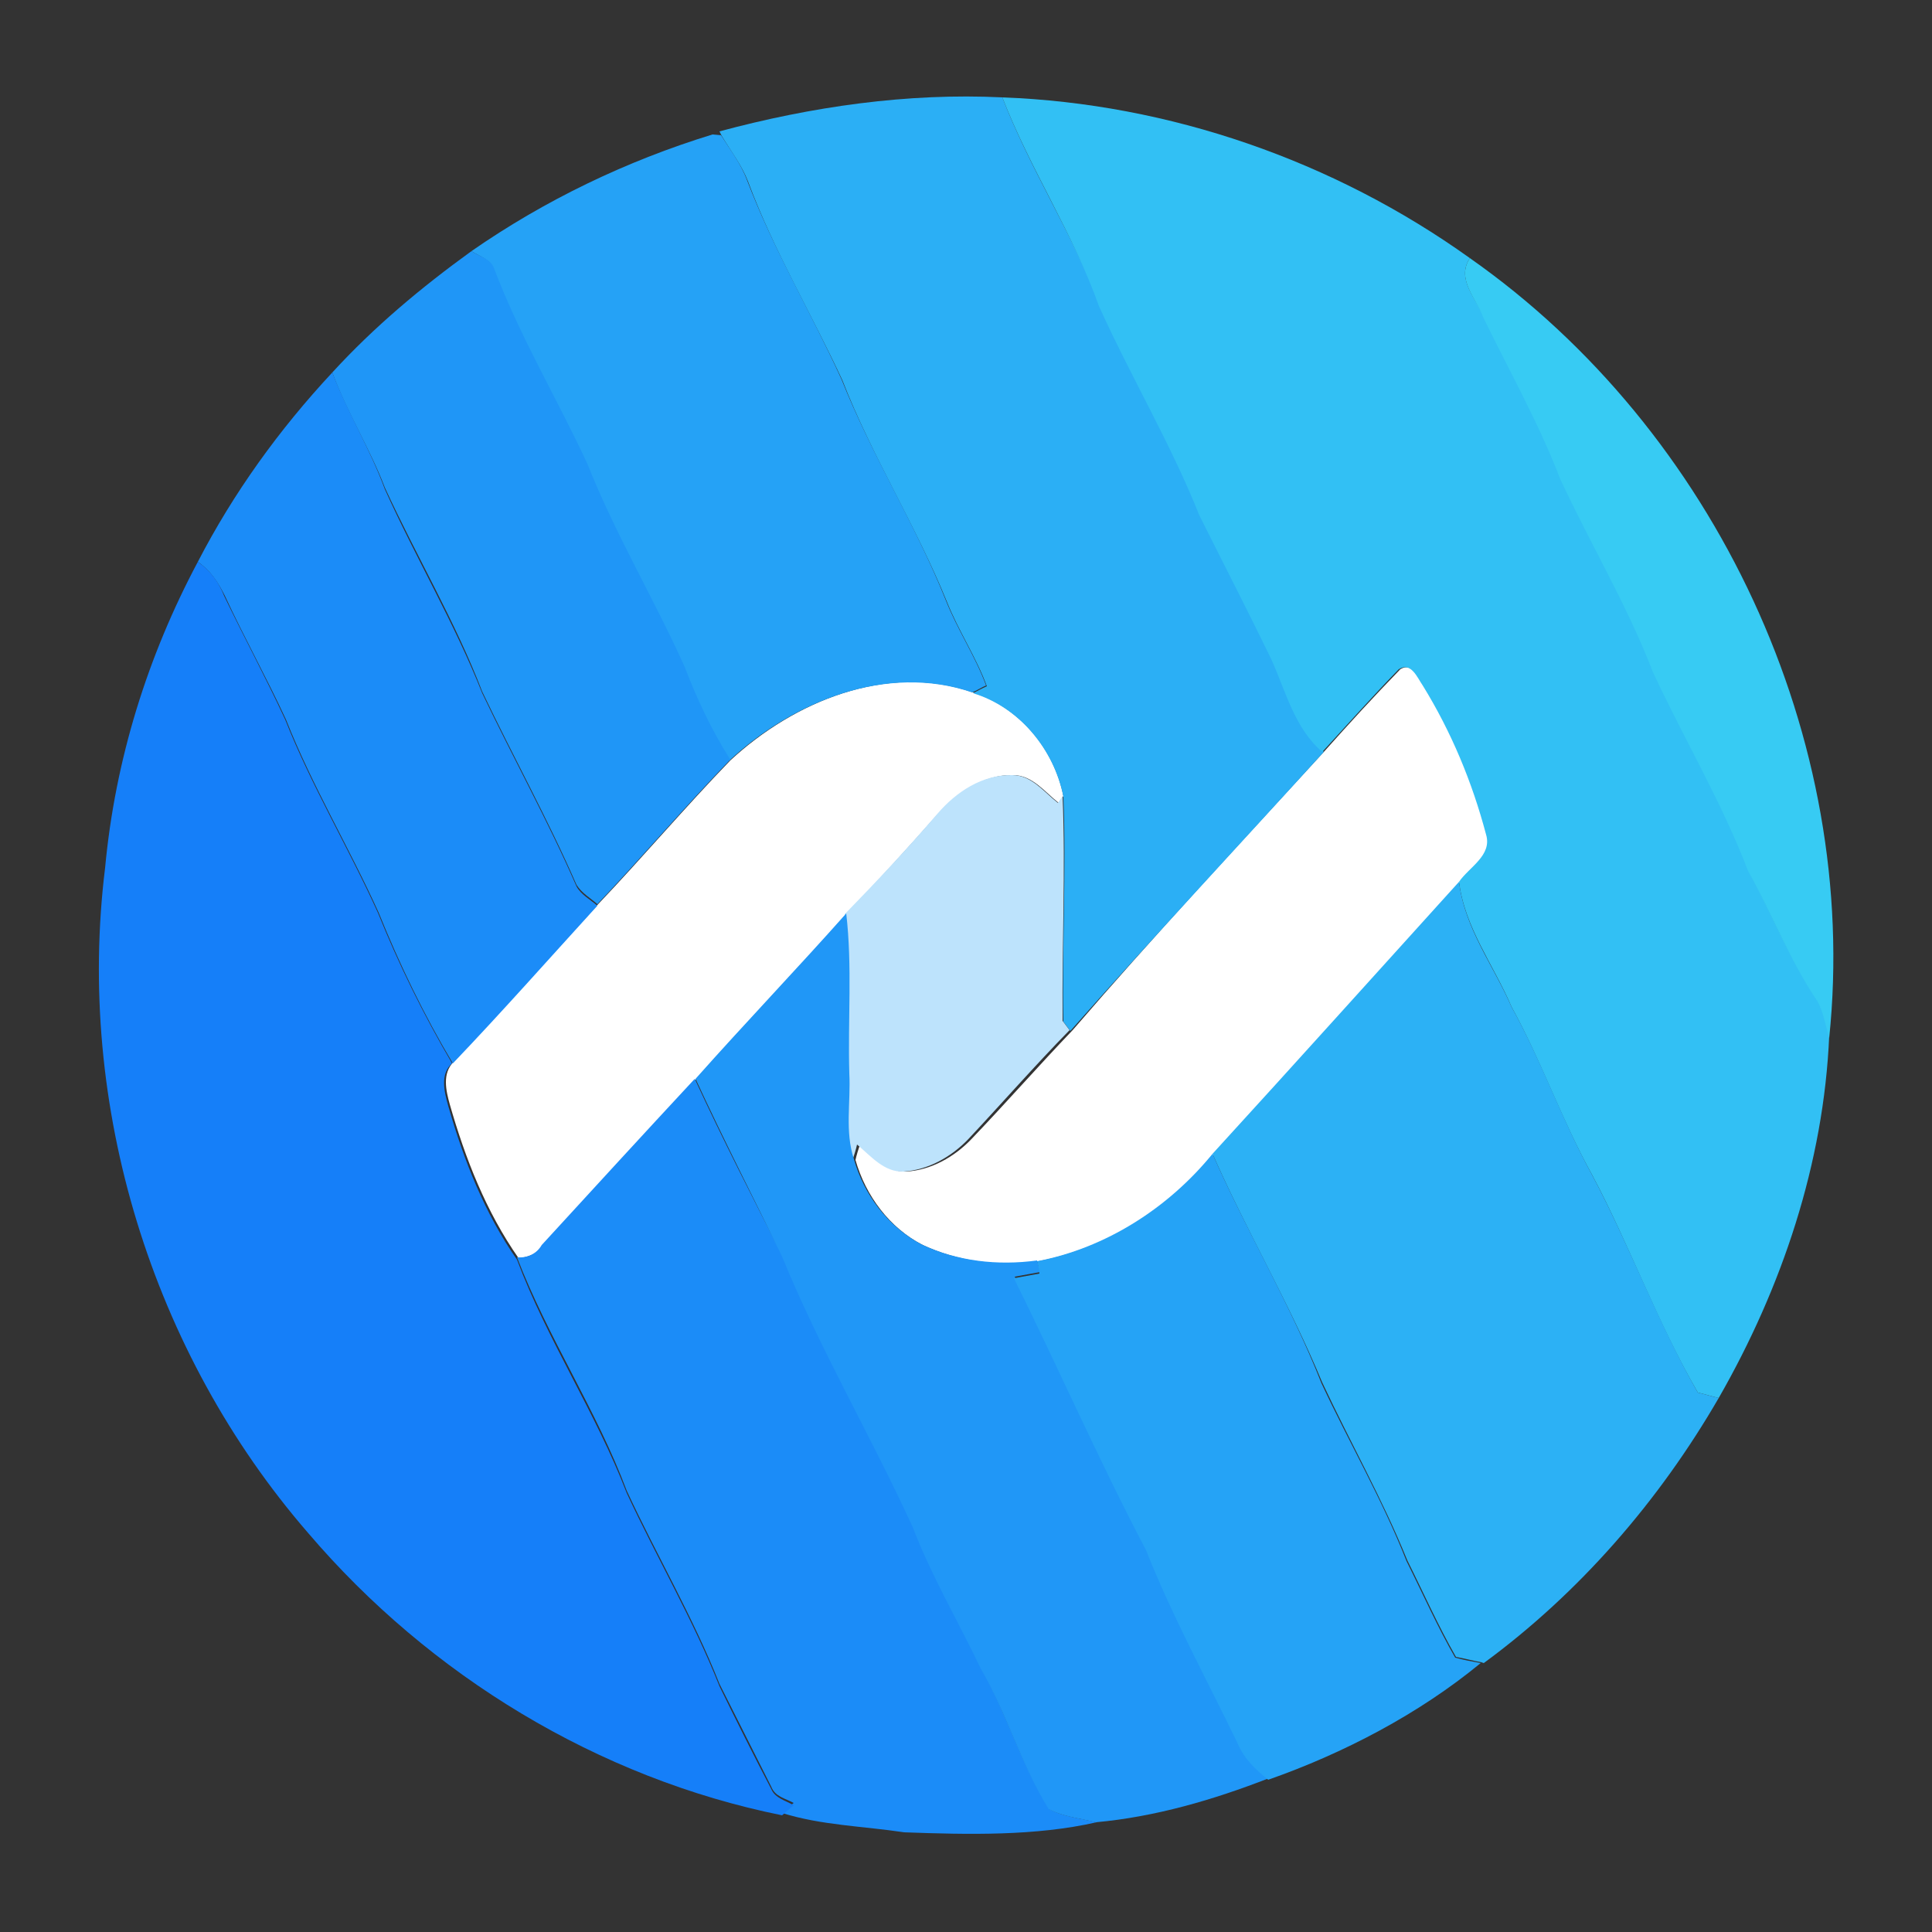 <?xml version="1.0" encoding="utf-8"?>
<!-- Generator: Adobe Illustrator 26.0.3, SVG Export Plug-In . SVG Version: 6.00 Build 0)  -->
<svg version="1.1" id="Layer_1" xmlns="http://www.w3.org/2000/svg" xmlns:xlink="http://www.w3.org/1999/xlink" x="0px" y="0px"
	 viewBox="0 0 250 250" style="enable-background:new 0 0 250 250;" xml:space="preserve">
<rect x="0" y="0" width="250" height="250" fill="#333333" stroke="none"/>
<style type="text/css">
	.st0{fill:#FFFFFF;}
	.st1{fill:#2BAFF5;}
	.st2{fill:#32C0F4;}
	.st3{fill:#25A2F6;}
	.st4{fill:#1F96F7;}
	.st5{fill:#37CBF3;}
	.st6{fill:#1B8CF8;}
	.st7{fill:#157FF9;}
	.st8{fill:#BDE3FC;}
	.st9{fill:#2CB1F5;}
	.st10{fill:#2097F7;}
	.st11{fill:#25A3F6;}
</style>
<g id="_x23_ffffffff">
	<path class="st0" d="M171.3,97.3c3.2-3.6,6.5-7.2,9.9-10.7c1.6-1,2.4,1.2,3.1,2.1c3.6,6,6.4,12.5,8.2,19.3c0.8,2.7-2.2,4.2-3.5,6.1
		c-10.7,11.7-21.3,23.5-31.9,35.2c-5.7,7-13.8,12.2-22.7,13.9c-5.1,0.7-10.3,0.1-15-2.1c-4.3-2.2-7.4-6.4-8.7-11
		c0.1-0.5,0.4-1.5,0.6-2c1.7,1.5,3.4,3.6,6,3.5c3.2-0.2,6.2-1.9,8.4-4.2c4.4-4.6,8.7-9.5,13.1-14.1
		C149.2,121.2,160.3,109.3,171.3,97.3z"/>
	<path class="st0" d="M94.5,98.4c8.2-7.6,20.3-12.7,31.4-8.8c6,1.9,10.5,7.3,11.7,13.4l-0.6,0.9c-1.8-1.4-3.4-3.6-5.9-3.6
		c-3.8-0.1-7.2,2.3-9.7,5c-3.9,4.4-7.8,8.7-11.8,12.9c-6.4,7.2-13.1,14.2-19.5,21.4c-6.6,7.2-13.2,14.4-19.8,21.5
		c-0.7,1.1-1.9,1.6-3.2,1.7c-4.2-6-6.9-12.9-8.9-19.9c-0.5-1.8-1-4,0.5-5.5c6.3-6.7,12.5-13.6,18.7-20.4
		C83.1,111,88.6,104.5,94.5,98.4z"/>
</g>
<g id="_x23_2baff5ff">
	<path class="st1" d="M93.1,17c11.9-3.2,24.3-5,36.6-4.4c3.6,9.3,9.1,17.7,12.7,27c4,9.2,9.3,17.8,13,27.1c3,6.2,6.2,12.4,9.3,18.6
		c1.9,4.1,3,8.9,6.6,12c-10.9,12-22,23.9-32.8,36.1c-0.2-0.3-0.7-0.9-0.9-1.2c-0.2-9.7,0.4-19.4,0-29.1c-1.2-6.1-5.7-11.6-11.7-13.4
		c0.4-0.2,1.3-0.7,1.8-0.9c-1.4-3.8-3.7-7.2-5.2-11c-4-9.8-9.7-18.8-13.5-28.6c-4-8.6-8.9-16.8-12.2-25.7c-0.8-2.1-2.2-3.9-3.4-5.9
		L93.1,17z"/>
</g>
<g id="_x23_32c0f4ff">
	<path class="st2" d="M129.7,12.6c21.6,0.8,42.9,8.2,60.5,20.8c-1.8,2.7,0.8,5.2,1.8,7.6c3.4,7,7.3,13.7,10,21
		c3.9,8.4,8.7,16.4,12,25c4,8.6,8.9,16.8,12.3,25.7c3,5.6,5.4,11.6,9,16.9c0.7,1.4,1,3,1.4,4.4c-0.7,16.5-6.1,32.6-14.3,46.9
		c-0.9-0.2-1.8-0.5-2.7-0.7c-5.3-9.1-8.8-19-13.7-28.2c-3.9-7-6.5-14.6-10.4-21.7c-2.3-5.4-6.1-10.3-6.8-16.2
		c1.3-1.9,4.3-3.4,3.5-6.1c-1.8-6.8-4.5-13.3-8.2-19.3c-0.7-1-1.5-3.1-3.1-2.1c-3.4,3.5-6.6,7.1-9.9,10.7c-3.6-3.1-4.7-7.8-6.6-12
		c-3-6.2-6.2-12.4-9.3-18.6c-3.7-9.3-8.9-18-13-27.1C138.9,30.3,133.3,21.9,129.7,12.6z"/>
</g>
<g id="_x23_25a2f6ff">
	<path class="st3" d="M61,32.5c9.5-6.6,20.1-11.7,31.2-15.1l1.1,0.1c1.2,1.9,2.6,3.7,3.4,5.9c3.4,8.9,8.3,17.1,12.2,25.7
		c3.9,9.8,9.6,18.8,13.5,28.6c1.5,3.8,3.8,7.2,5.2,11c-0.5,0.2-1.3,0.7-1.8,0.9c-11.1-3.8-23.2,1.2-31.4,8.8
		c-2.3-3.8-4.3-7.8-5.9-12c-4-8.9-9-17.2-12.6-26.3c-3.9-8.4-8.7-16.4-12-25.1C63.6,33.6,62.1,33.2,61,32.5z"/>
</g>
<g id="_x23_1f96f7ff">
	<path class="st4" d="M43,48.2c5.4-5.9,11.5-11,18-15.7c1.1,0.7,2.6,1,3,2.4c3.3,8.7,8.1,16.7,12,25.1c3.6,9.1,8.6,17.4,12.6,26.3
		c1.6,4.2,3.5,8.2,5.9,12c-5.9,6.1-11.4,12.6-17.2,18.7c-0.9-0.8-2-1.4-2.7-2.5c-3.7-8.5-8.2-16.6-12.2-25
		c-3.5-9.1-8.5-17.5-12.6-26.4C47.9,58.1,44.9,53.4,43,48.2z"/>
</g>
<g id="_x23_37cbf3ff">
	<path class="st5" d="M190.2,33.4c31.8,22.3,50.5,62.2,46.5,100.9l-0.1-0.3c-0.4-1.5-0.7-3.1-1.4-4.4c-3.6-5.3-5.9-11.3-9-16.9
		c-3.4-8.9-8.3-17.1-12.3-25.7c-3.3-8.6-8.1-16.6-12-25c-2.8-7.3-6.6-14-10-21C191,38.6,188.4,36.1,190.2,33.4z"/>
</g>
<g id="_x23_1b8cf8ff">
	<path class="st6" d="M25.6,72.7c4.6-8.9,10.5-17.1,17.4-24.5c2,5.2,4.9,9.9,6.8,15.1c4,8.9,9,17.3,12.6,26.4
		c4,8.4,8.5,16.5,12.2,25c0.6,1.1,1.8,1.7,2.7,2.5c-6.2,6.8-12.3,13.7-18.7,20.4c-3.7-6.2-6.9-12.8-9.6-19.5
		c-3.8-8.4-8.6-16.4-12-25c-2.5-5.4-5.4-10.6-7.9-16C28.2,75.3,27.2,73.8,25.6,72.7z"/>
	<path class="st6" d="M70.1,161.1c6.6-7.2,13.2-14.4,19.8-21.5c3.6,7.8,7.5,15.4,11.4,23c4.9,12,11.5,23.2,16.9,35
		c2.4,6.3,5.9,12.2,8.8,18.3c3.3,5.9,5.2,12.5,8.8,18.2c1.8,1,4.1,1.2,6.1,1.7c-7.9,1.8-16.6,1.6-24.9,1.3
		c-5.3-0.8-10.7-0.9-15.8-2.5c0.4-0.3,1.1-1,1.5-1.3c-1.1-0.6-2.4-0.8-2.9-2.1c-2.2-4.4-4.5-8.9-6.7-13.3c-3.4-8.6-8.1-16.6-12-25
		c-3.9-10.4-10.2-19.8-14.2-30.2C68.2,162.8,69.4,162.3,70.1,161.1z"/>
</g>
<g id="_x23_157ff9ff">
	<path class="st7" d="M25.6,72.7c1.6,1.1,2.7,2.6,3.4,4.4c2.6,5.4,5.4,10.6,7.9,16c3.4,8.6,8.2,16.6,12,25
		c2.7,6.7,5.9,13.2,9.6,19.5c-1.6,1.4-1,3.7-0.5,5.5c2,7,4.7,13.9,8.9,19.9c3.9,10.4,10.2,19.8,14.2,30.2c3.9,8.4,8.6,16.4,12,25
		c2.2,4.5,4.4,8.9,6.7,13.3c0.5,1.2,1.9,1.5,2.9,2.1c-0.4,0.3-1.1,1-1.5,1.3c-23.8-4.8-45.6-18.1-61.3-36.5
		c-20.3-23.4-30.1-55.4-26.3-86.1C14.9,98.3,19.1,84.9,25.6,72.7z"/>
</g>
<g id="_x23_bde3fcff">
	<path class="st8" d="M121.3,105.3c2.4-2.8,5.8-5.1,9.7-5c2.5,0,4.1,2.2,5.9,3.6l0.6-0.9c0.4,9.7-0.1,19.4,0,29.1
		c0.2,0.3,0.7,0.9,0.9,1.2c-4.5,4.6-8.7,9.4-13.1,14.1c-2.2,2.3-5.2,4-8.4,4.2c-2.5,0.1-4.2-2-6-3.5c-0.1,0.5-0.4,1.5-0.6,2
		c-1.2-3.6-0.4-7.4-0.6-11.1c-0.2-6.9,0.4-13.9-0.4-20.7C113.5,114,117.5,109.7,121.3,105.3z"/>
</g>
<g id="_x23_2cb1f5ff">
	<path class="st9" d="M156.9,149.3c10.7-11.7,21.3-23.5,31.9-35.2c0.7,6,4.5,10.9,6.8,16.2c3.9,7,6.5,14.6,10.4,21.7
		c4.9,9.2,8.5,19.1,13.7,28.2c0.9,0.2,1.8,0.5,2.7,0.7c-7.7,13.3-18,25.2-30.4,34.3l-0.3-0.1c-1.1-0.2-2.2-0.5-3.3-0.7
		c-2.3-4-4.2-8.3-6.3-12.5c-3.2-7.9-7.4-15.3-11-23C166.9,168.8,161.3,159.3,156.9,149.3z"/>
</g>
<g id="_x23_2097f7ff">
	<path class="st10" d="M90,139.6c6.4-7.2,13.1-14.2,19.5-21.4c0.8,6.8,0.2,13.8,0.4,20.7c0.2,3.7-0.6,7.5,0.6,11.1
		c1.3,4.6,4.4,8.7,8.7,11c4.6,2.2,9.9,2.8,15,2.1c0.1,0.4,0.3,1.2,0.4,1.5c-1.1,0.2-2.2,0.4-3.3,0.6c5.8,11.7,10.9,23.7,17.1,35.2
		c3.5,8.6,7.9,16.7,11.9,25.1c0.8,1.9,2.4,3.3,3.9,4.6c-7.2,2.8-14.7,5-22.4,5.7c-2-0.5-4.2-0.7-6.1-1.7c-3.6-5.8-5.4-12.3-8.8-18.2
		c-2.9-6.1-6.4-12-8.8-18.3c-5.4-11.8-12-23-16.9-35C97.5,155,93.6,147.4,90,139.6z"/>
</g>
<g id="_x23_25a3f6ff">
	<path class="st11" d="M134.2,163.2c8.9-1.7,17-6.9,22.7-13.9c4.4,10,10.1,19.5,14.1,29.7c3.6,7.7,7.9,15.1,11,23
		c2.1,4.2,4,8.5,6.3,12.5c1.1,0.3,2.2,0.5,3.3,0.7c-8,6.6-17.8,11.7-27.5,15.1c-1.6-1.3-3.1-2.7-3.9-4.6c-4-8.3-8.5-16.5-11.9-25.1
		c-6.1-11.6-11.3-23.5-17.1-35.2c1.1-0.2,2.2-0.4,3.3-0.6C134.5,164.4,134.3,163.6,134.2,163.2z"/>
</g>
</svg>
